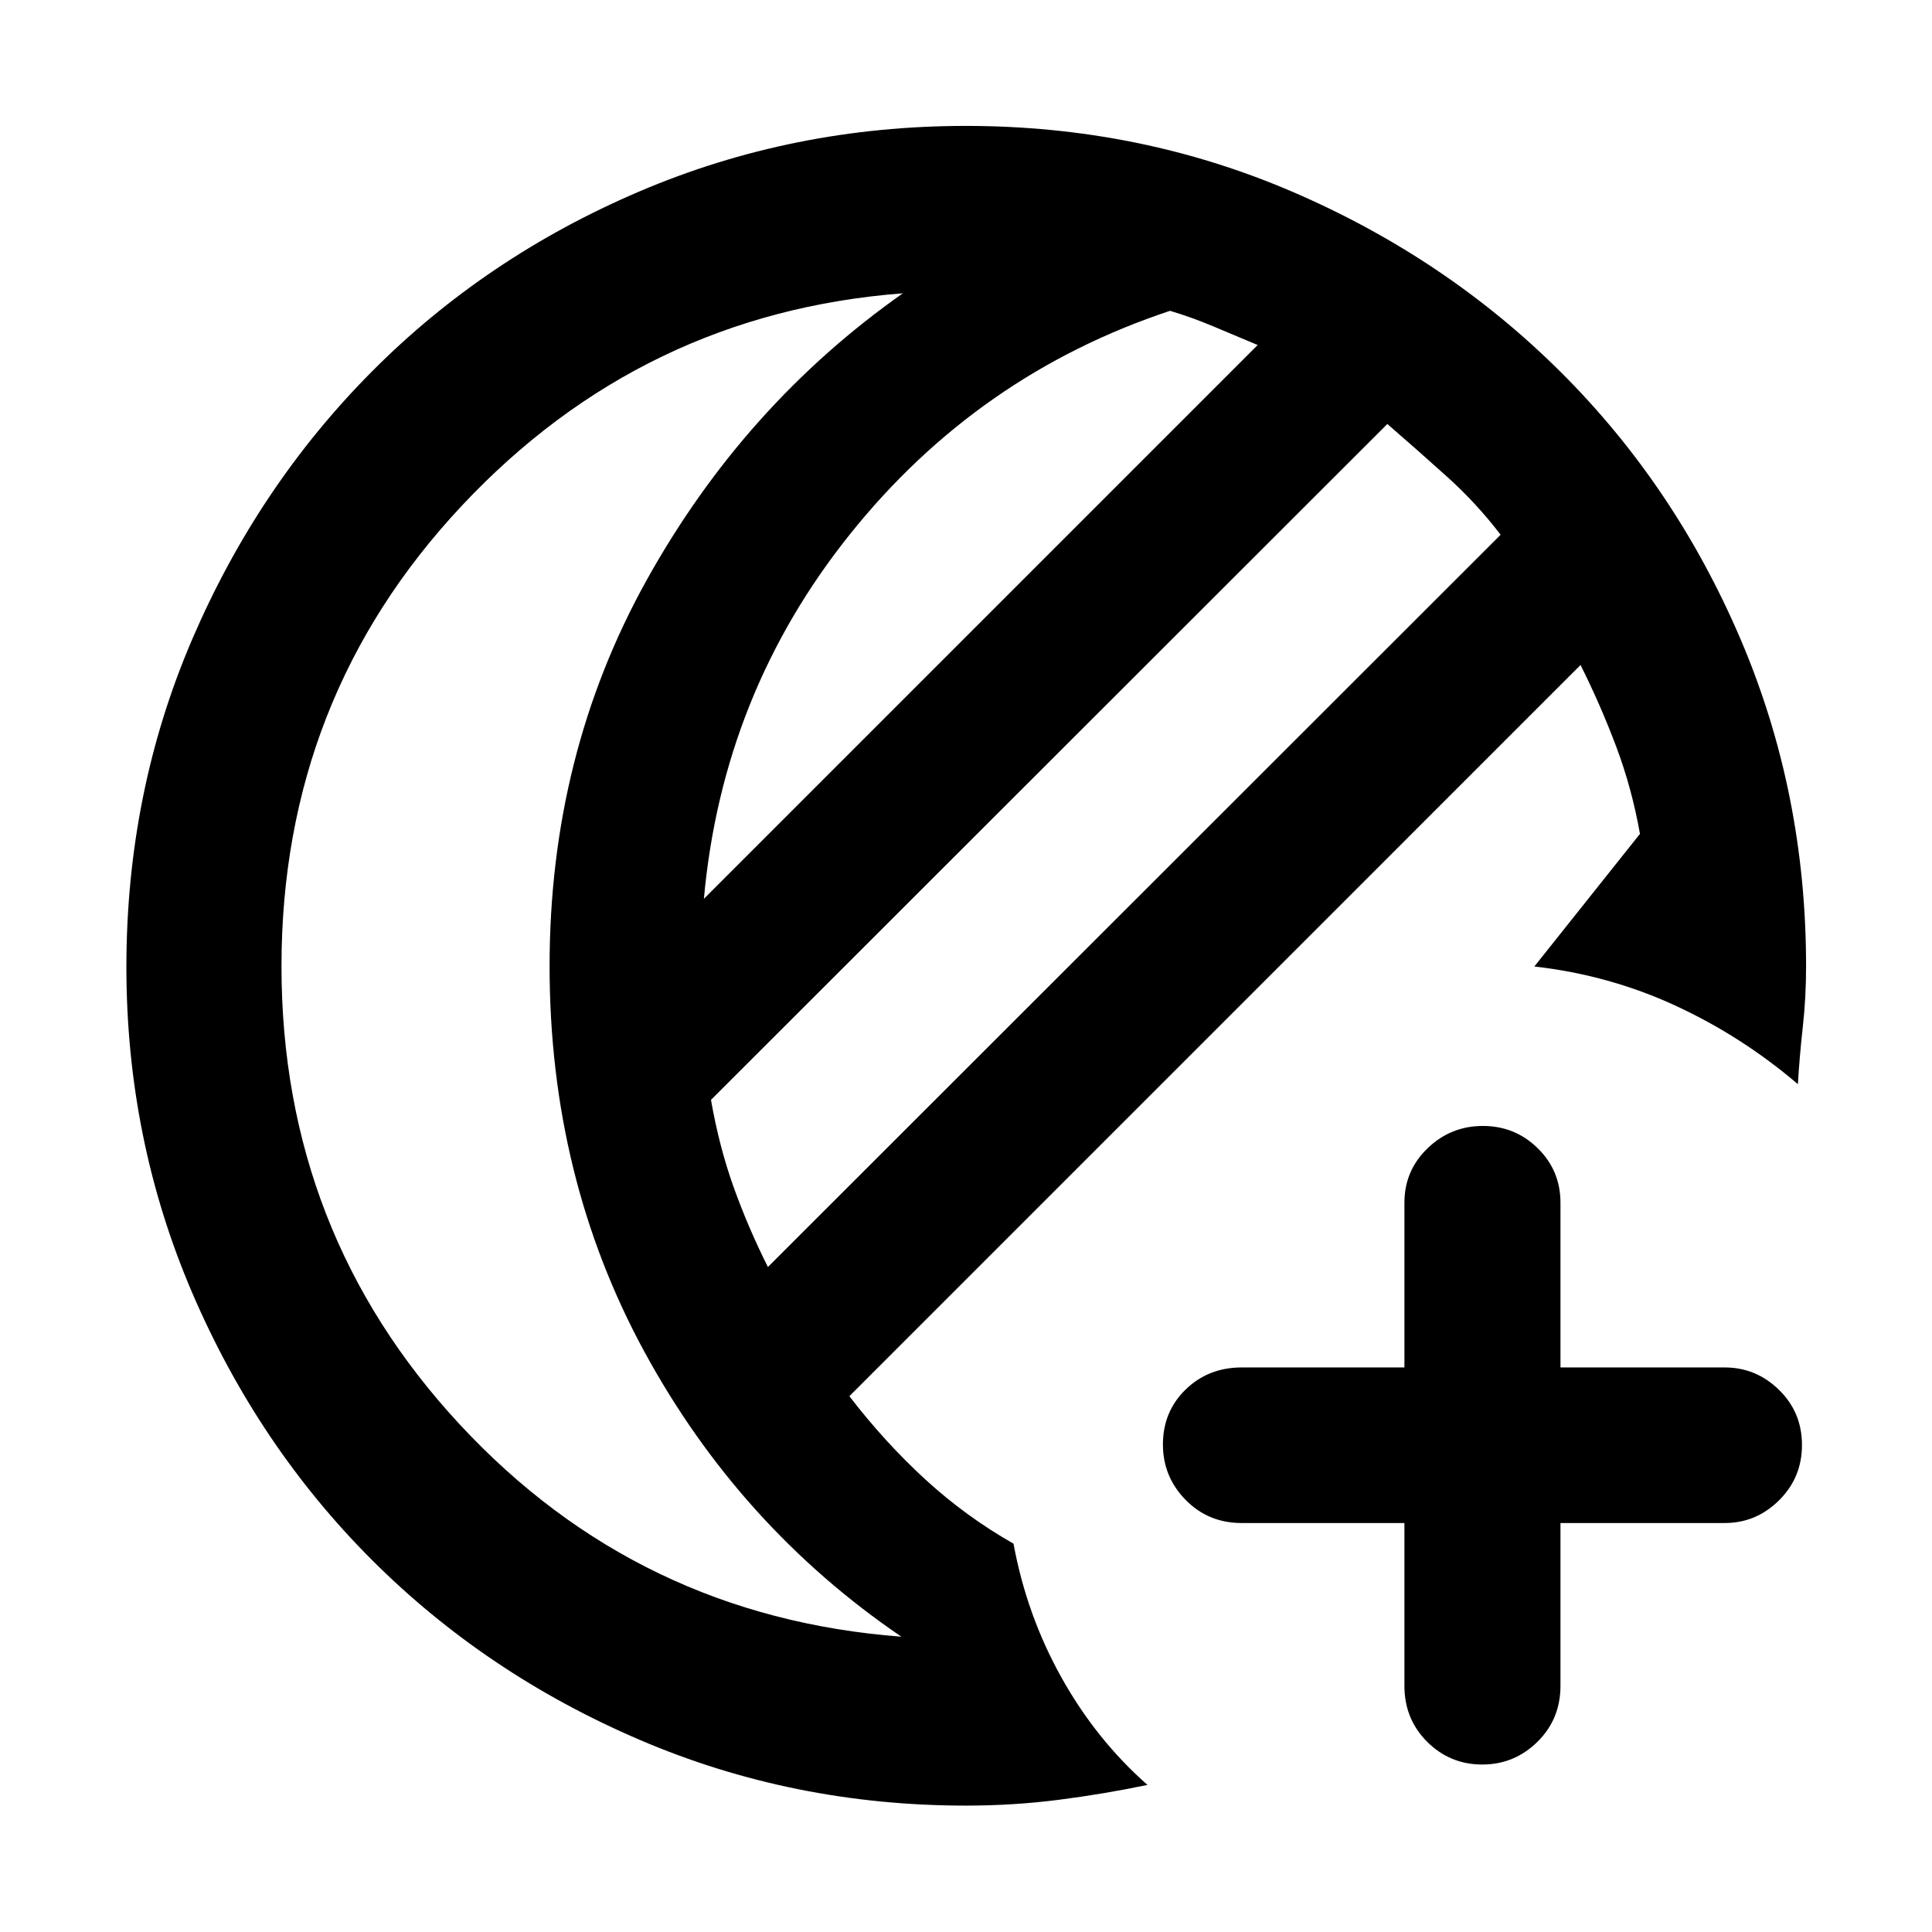 <svg xmlns="http://www.w3.org/2000/svg" height="48" viewBox="0 -960 960 960" width="48"><path d="M697.848-203.217H617q-16.611 0-27.882-11.506-11.27-11.505-11.27-27.506 0-16.336 11.27-27.314 11.271-10.979 27.882-10.979h80.848v-81.848q0-15.97 11.505-27.061t27.486-11.091q15.98 0 27.266 11.091 11.286 11.091 11.286 27.061v81.848H857q15.606 0 26.999 11.154 11.392 11.154 11.392 27.37 0 16.217-11.392 27.499-11.393 11.282-26.999 11.282h-81.609v80.847q0 16.611-11.461 27.882-11.462 11.27-27.442 11.27t-27.31-11.27q-11.33-11.271-11.33-27.882v-80.847ZM480-62.804q-85.901 0-162.175-32.69-76.275-32.691-132.926-89.287-56.651-56.597-89.373-132.793-32.722-76.197-32.722-161.913 0-86.716 32.693-162.833 32.692-76.117 89.255-133.027 56.563-56.91 132.902-89.499 76.339-32.589 162.313-32.589 86.236 0 162.381 32.787 76.145 32.786 133.037 89.377 56.893 56.59 89.471 132.829 32.579 76.239 32.579 162.511 0 15.54-1.62 30.094-1.619 14.554-2.455 28.554-27.643-23.63-60.624-38.922-32.981-15.292-70.323-19.556l52.478-65.896q-4-22.626-11.787-43.329-7.788-20.704-17.734-40.579L422.043-266.239q17.67 22.955 37.737 41.358 20.068 18.403 43.829 31.924 6.521 35.479 23.782 66.435 17.261 30.957 42.783 53.435-21.624 4.522-44.135 7.402T480-62.805Zm-98.435-267.631 364.087-363.848q-12-15.687-26.641-28.865-14.641-13.178-29.641-26.178L353.283-413.478q4.087 23.309 11.23 43.277 7.144 19.969 17.052 39.766Zm-31.804-182.956 275.174-275.174q-11.479-4.761-21.718-9.12-10.239-4.358-21.809-7.88-95.502 31.68-158.955 110.883Q359-615.478 349.761-513.391ZM139.87-479.88q0 132.293 88.652 227.76 88.652 95.468 219.347 105.381Q367.5-201.5 320.293-288.147q-47.206-86.648-47.206-191.795 0-105.148 48.326-191.972 48.326-86.825 127.217-142.347-129.456 9.913-219.108 105.5-89.652 95.587-89.652 228.881Zm133.217-.12Z"/></svg>